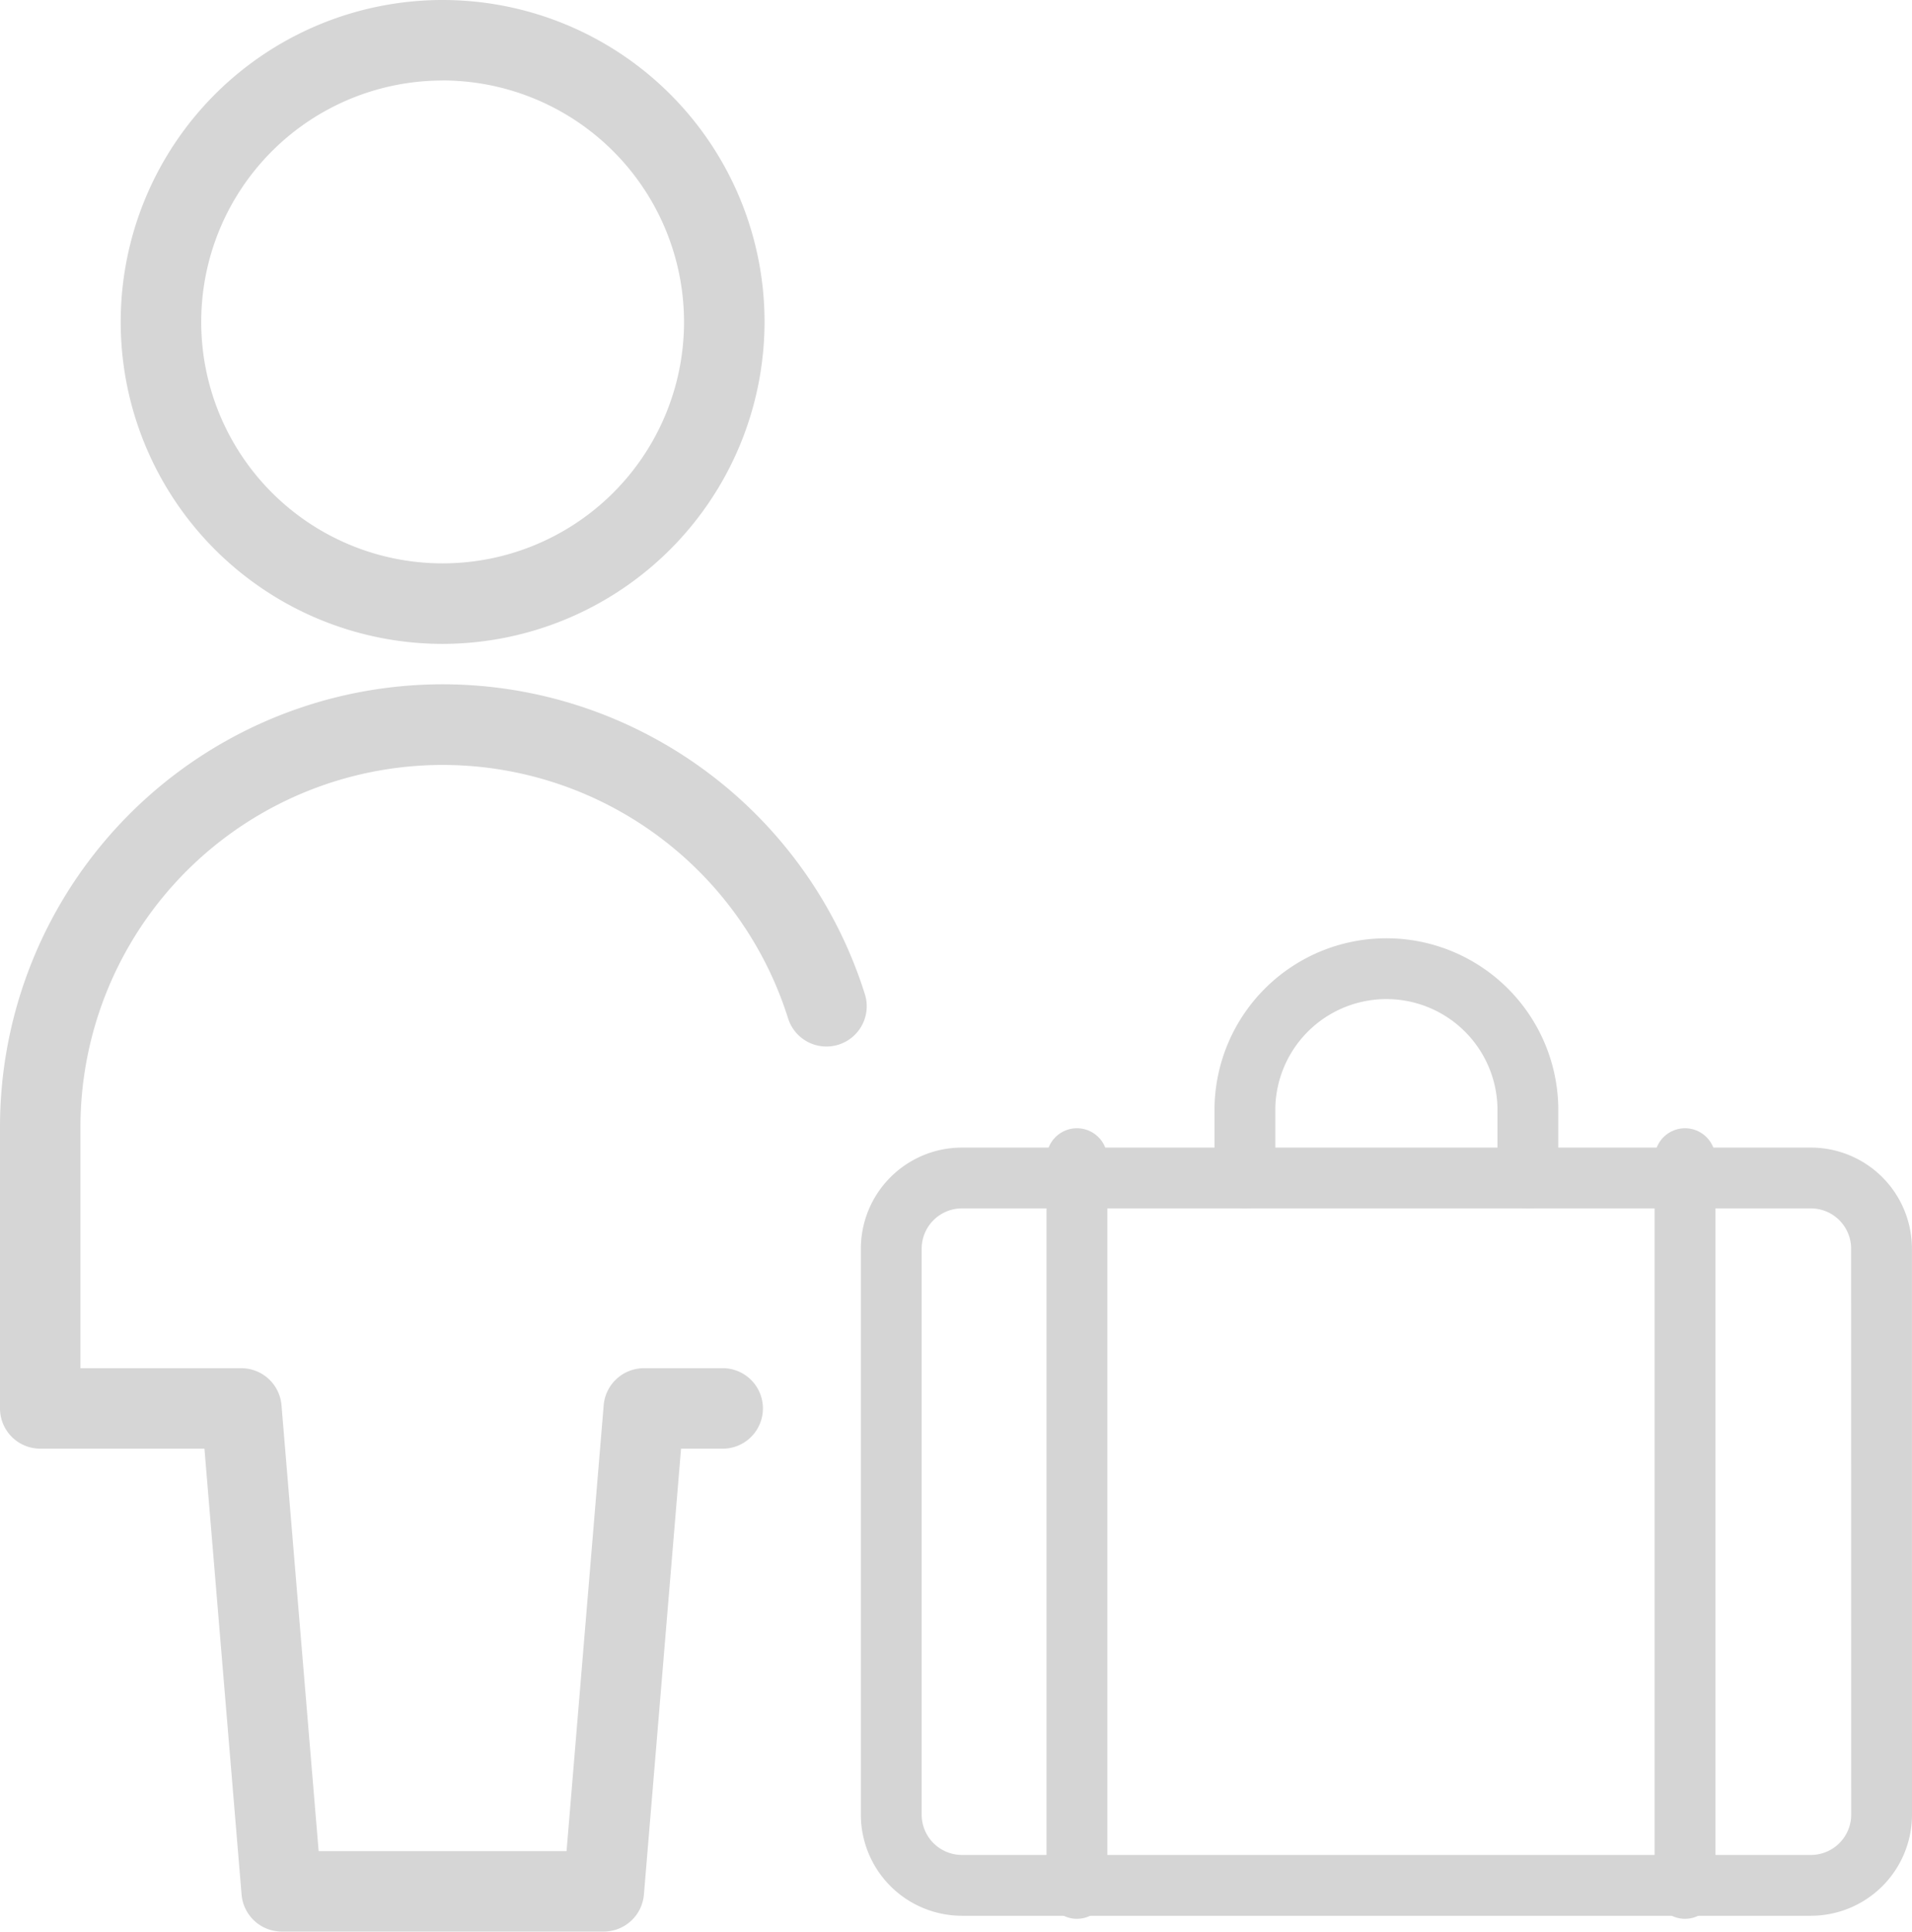 <svg xmlns="http://www.w3.org/2000/svg" width="31.443" height="31.764" viewBox="0 0 31.443 31.764">
  <g id="passengers-white" transform="translate(0 0)">
    <g id="single-neutral-briefcase">
      <path id="Path_4199" data-name="Path 4199" d="M6.794,10.588a5.294,5.294,0,1,1,5.294-5.294A5.3,5.3,0,0,1,6.794,10.588Zm0-9.264a3.97,3.97,0,1,0,3.97,3.97A3.975,3.975,0,0,0,6.794,1.323Z" transform="translate(0.485)" fill="#d6d6d6"/>
      <path id="Path_4200" data-name="Path 4200" d="M4.632,29.014a.664.664,0,0,1-.659-.606l-.611-7.335H.662A.662.662,0,0,1,0,20.412V15.78A7.279,7.279,0,0,1,14.223,13.6a.662.662,0,0,1-.63.86h0a.661.661,0,0,1-.633-.463A5.956,5.956,0,0,0,1.323,15.78v3.97H3.97a.664.664,0,0,1,.659.606l.611,7.335H9.317l.611-7.335a.664.664,0,0,1,.659-.606h1.323a.662.662,0,0,1,0,1.323H11.2l-.611,7.335a.664.664,0,0,1-.659.606Z" transform="translate(0 2.749)" fill="#d6d6d6"/>
    </g>
    <g id="Group_1285" data-name="Group 1285" transform="translate(14.657 15.881)">
      <path id="Path_4201" data-name="Path 4201" d="M20.786,23.969a1.163,1.163,0,0,1-1.163,1.163H5.663A1.163,1.163,0,0,1,4.5,23.969V14.663A1.163,1.163,0,0,1,5.663,13.5H19.622a1.163,1.163,0,0,1,1.163,1.163Z" transform="translate(-4.5 -10.01)" fill="none" stroke="#d5d5d5" stroke-linecap="round" stroke-linejoin="round" stroke-width="1"/>
      <line id="Line_210" data-name="Line 210" y2="12" transform="translate(3.053 3.172)" fill="none" stroke="#d5d5d5" stroke-linecap="round" stroke-linejoin="round" stroke-width="1"/>
      <line id="Line_211" data-name="Line 211" y2="12" transform="translate(13.053 3.172)" fill="none" stroke="#d5d5d5" stroke-linecap="round" stroke-linejoin="round" stroke-width="1"/>
      <path id="Path_4202" data-name="Path 4202" d="M9.5,13.99V12.827a2.327,2.327,0,0,1,4.653,0V13.99" transform="translate(-3.684 -10.5)" fill="none" stroke="#d5d5d5" stroke-linecap="round" stroke-linejoin="round" stroke-width="1"/>
    </g>
  </g>
</svg>
